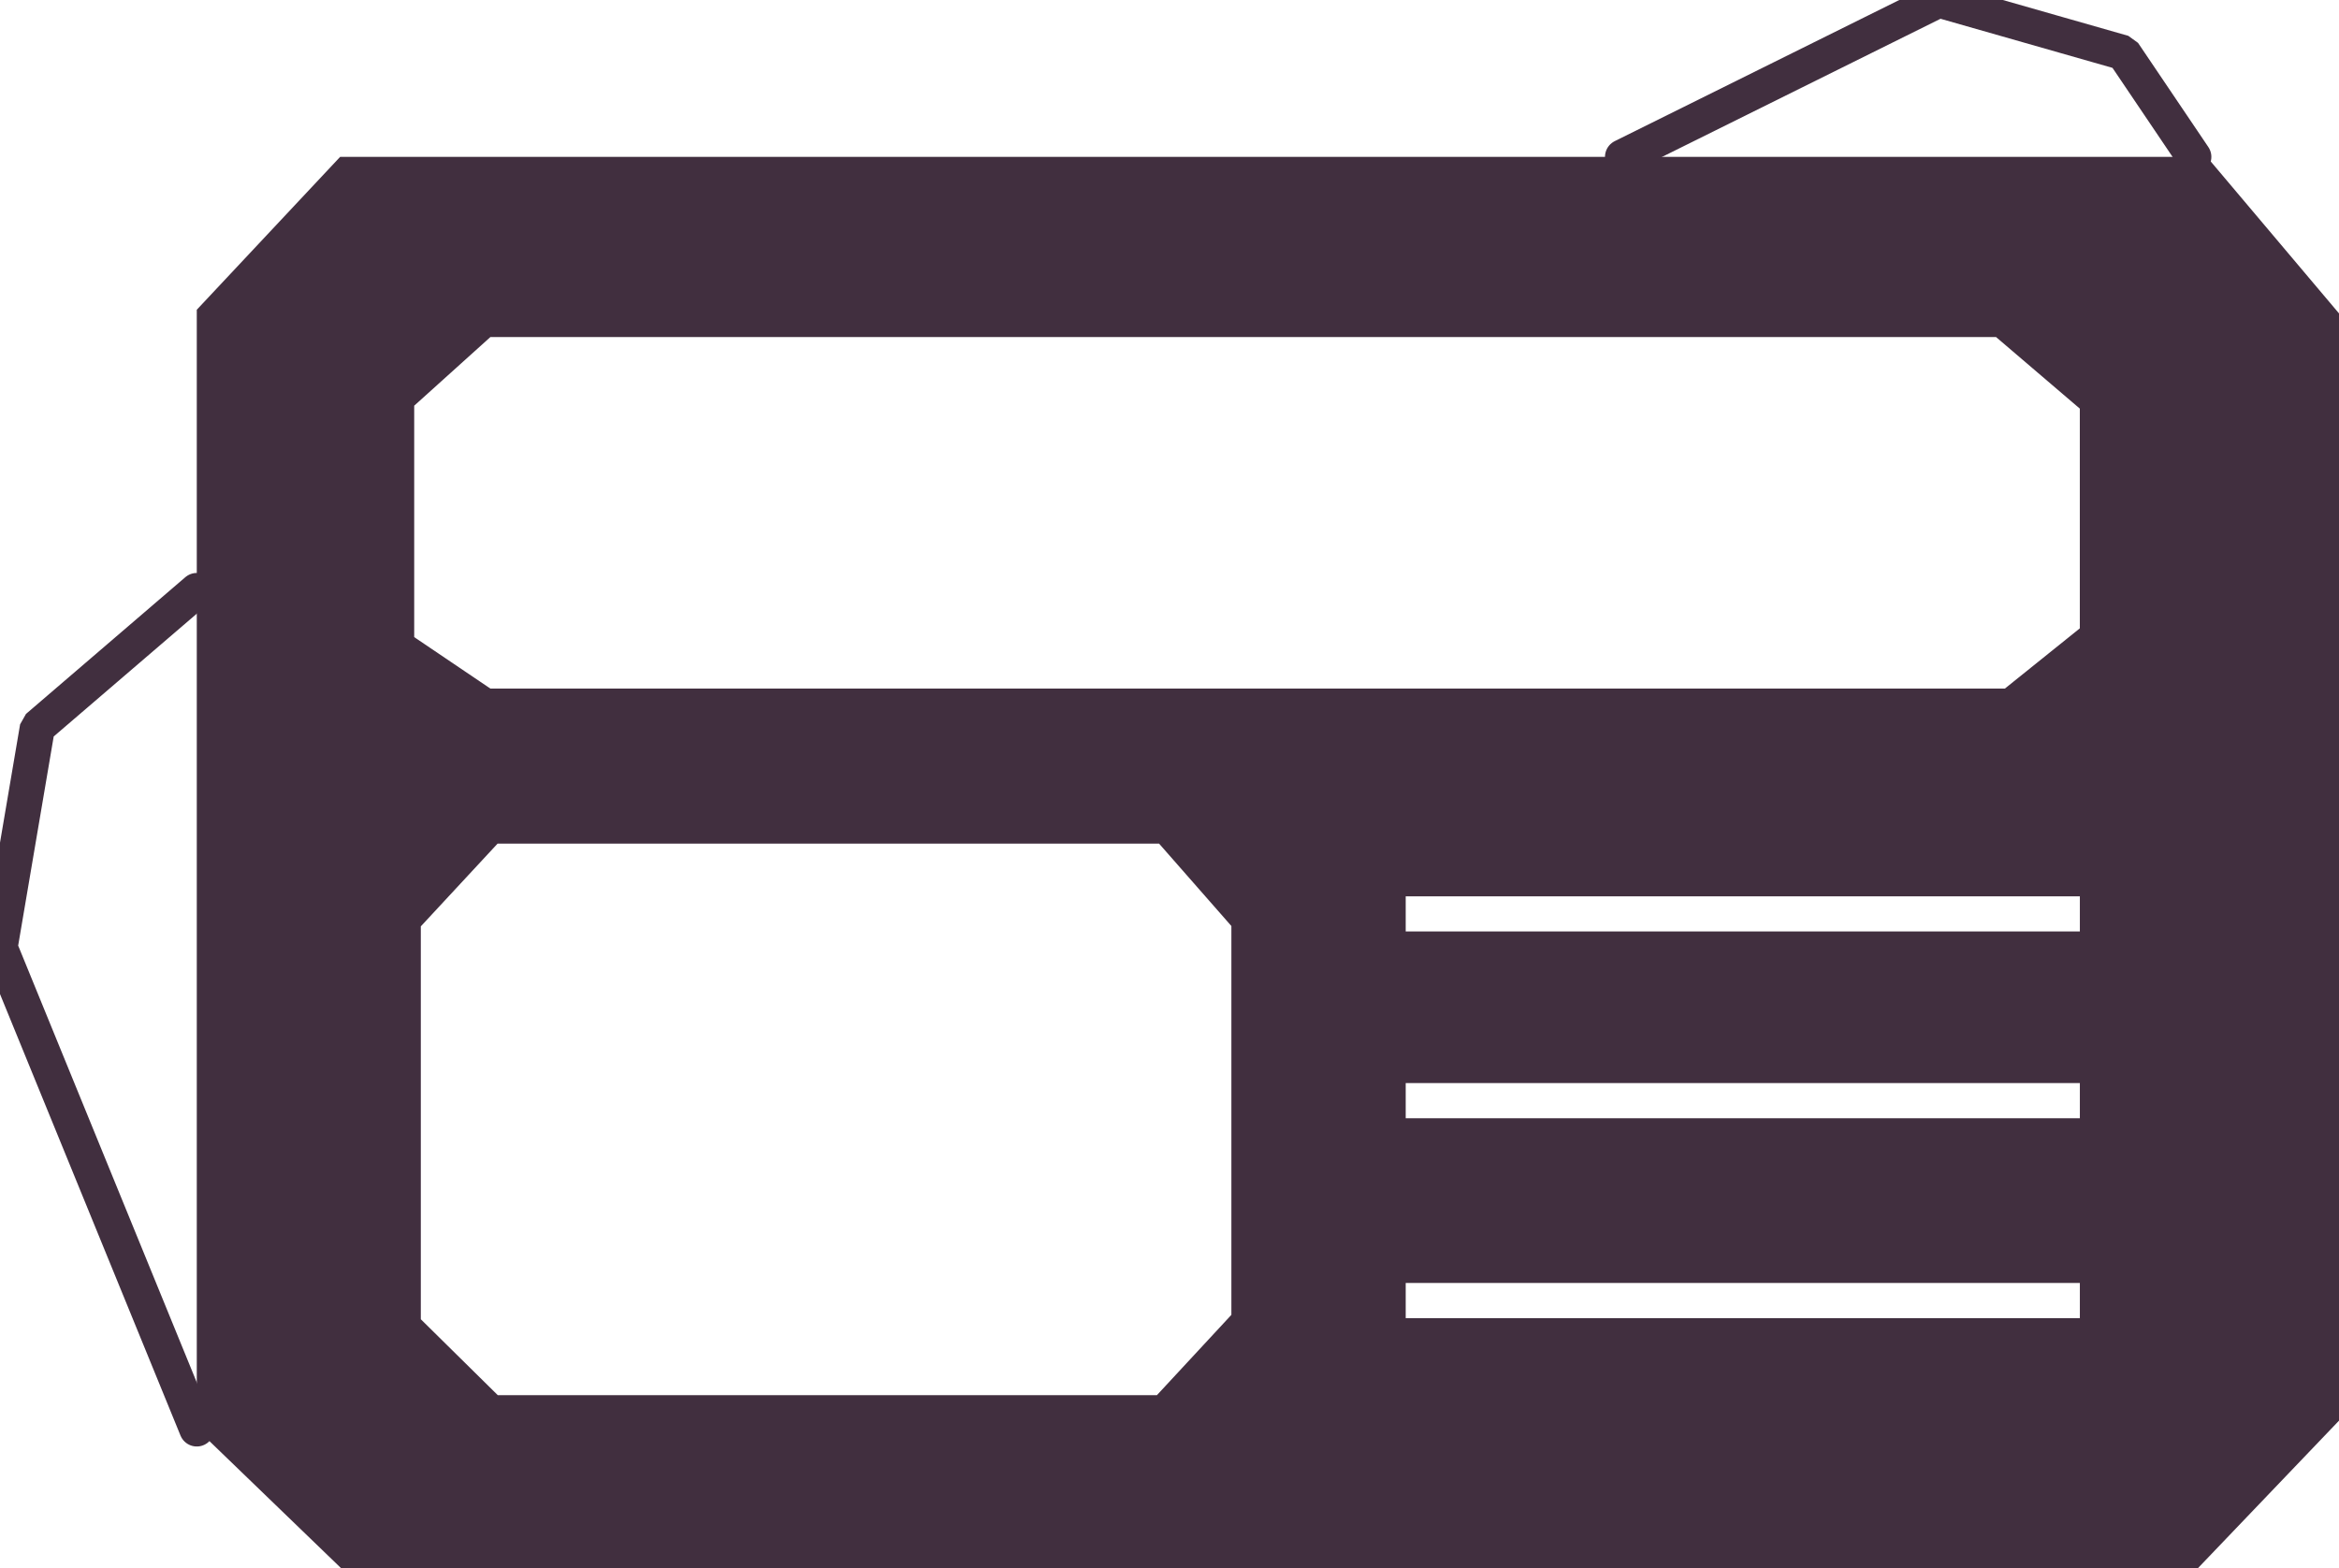 <?xml version="1.0" encoding="utf-8"?>
<!-- Generator: Adobe Illustrator 17.0.2, SVG Export Plug-In . SVG Version: 6.00 Build 0)  -->
<!DOCTYPE svg PUBLIC "-//W3C//DTD SVG 1.1//EN" "http://www.w3.org/Graphics/SVG/1.1/DTD/svg11.dtd">
<svg version="1.1" id="Calque_1" xmlns="http://www.w3.org/2000/svg" xmlns:xlink="http://www.w3.org/1999/xlink" x="0px" y="0px"
	 width="66.539px" height="44.608px" viewBox="0 0 66.539 44.608" enable-background="new 0 0 66.539 44.608" xml:space="preserve">
<polyline fill="none" stroke="#412F3F" stroke-linecap="round" stroke-linejoin="bevel" stroke-miterlimit="10" points="5.598,16.8 
	1.065,20.69 0,26.958 5.598,40.651 "/>
<polyline fill="none" stroke="#412F3F" stroke-linecap="round" stroke-linejoin="bevel" stroke-miterlimit="10" points="
	46.158,4.463 55.155,0 60.408,1.5 62.408,4.463 "/>
<path fill="#412F3F" d="M62.78,4.463H9.676L5.598,8.812v31.839l4.1,3.957h11.276H31.16h31.37l4.009-4.192v-31.5L62.78,4.463z
	 M35.03,37.406l-2.119,2.285H21.643h-3.854h-3.628l-2.19-2.16V26.354L14.155,24h18.818l2.057,2.344V37.406z M59.167,37.499H39.989
	v-1h19.178V37.499z M59.167,31.812H39.989v-1h19.178V31.812z M59.167,26.499H39.989v-1h19.178V26.499z M59.167,17.875l-2.133,1.714
	H31.659h-7.92H13.95l-2.167-1.464v-6.583l2.167-1.953h42.833l2.383,2.036V17.875z"/>
</svg>
